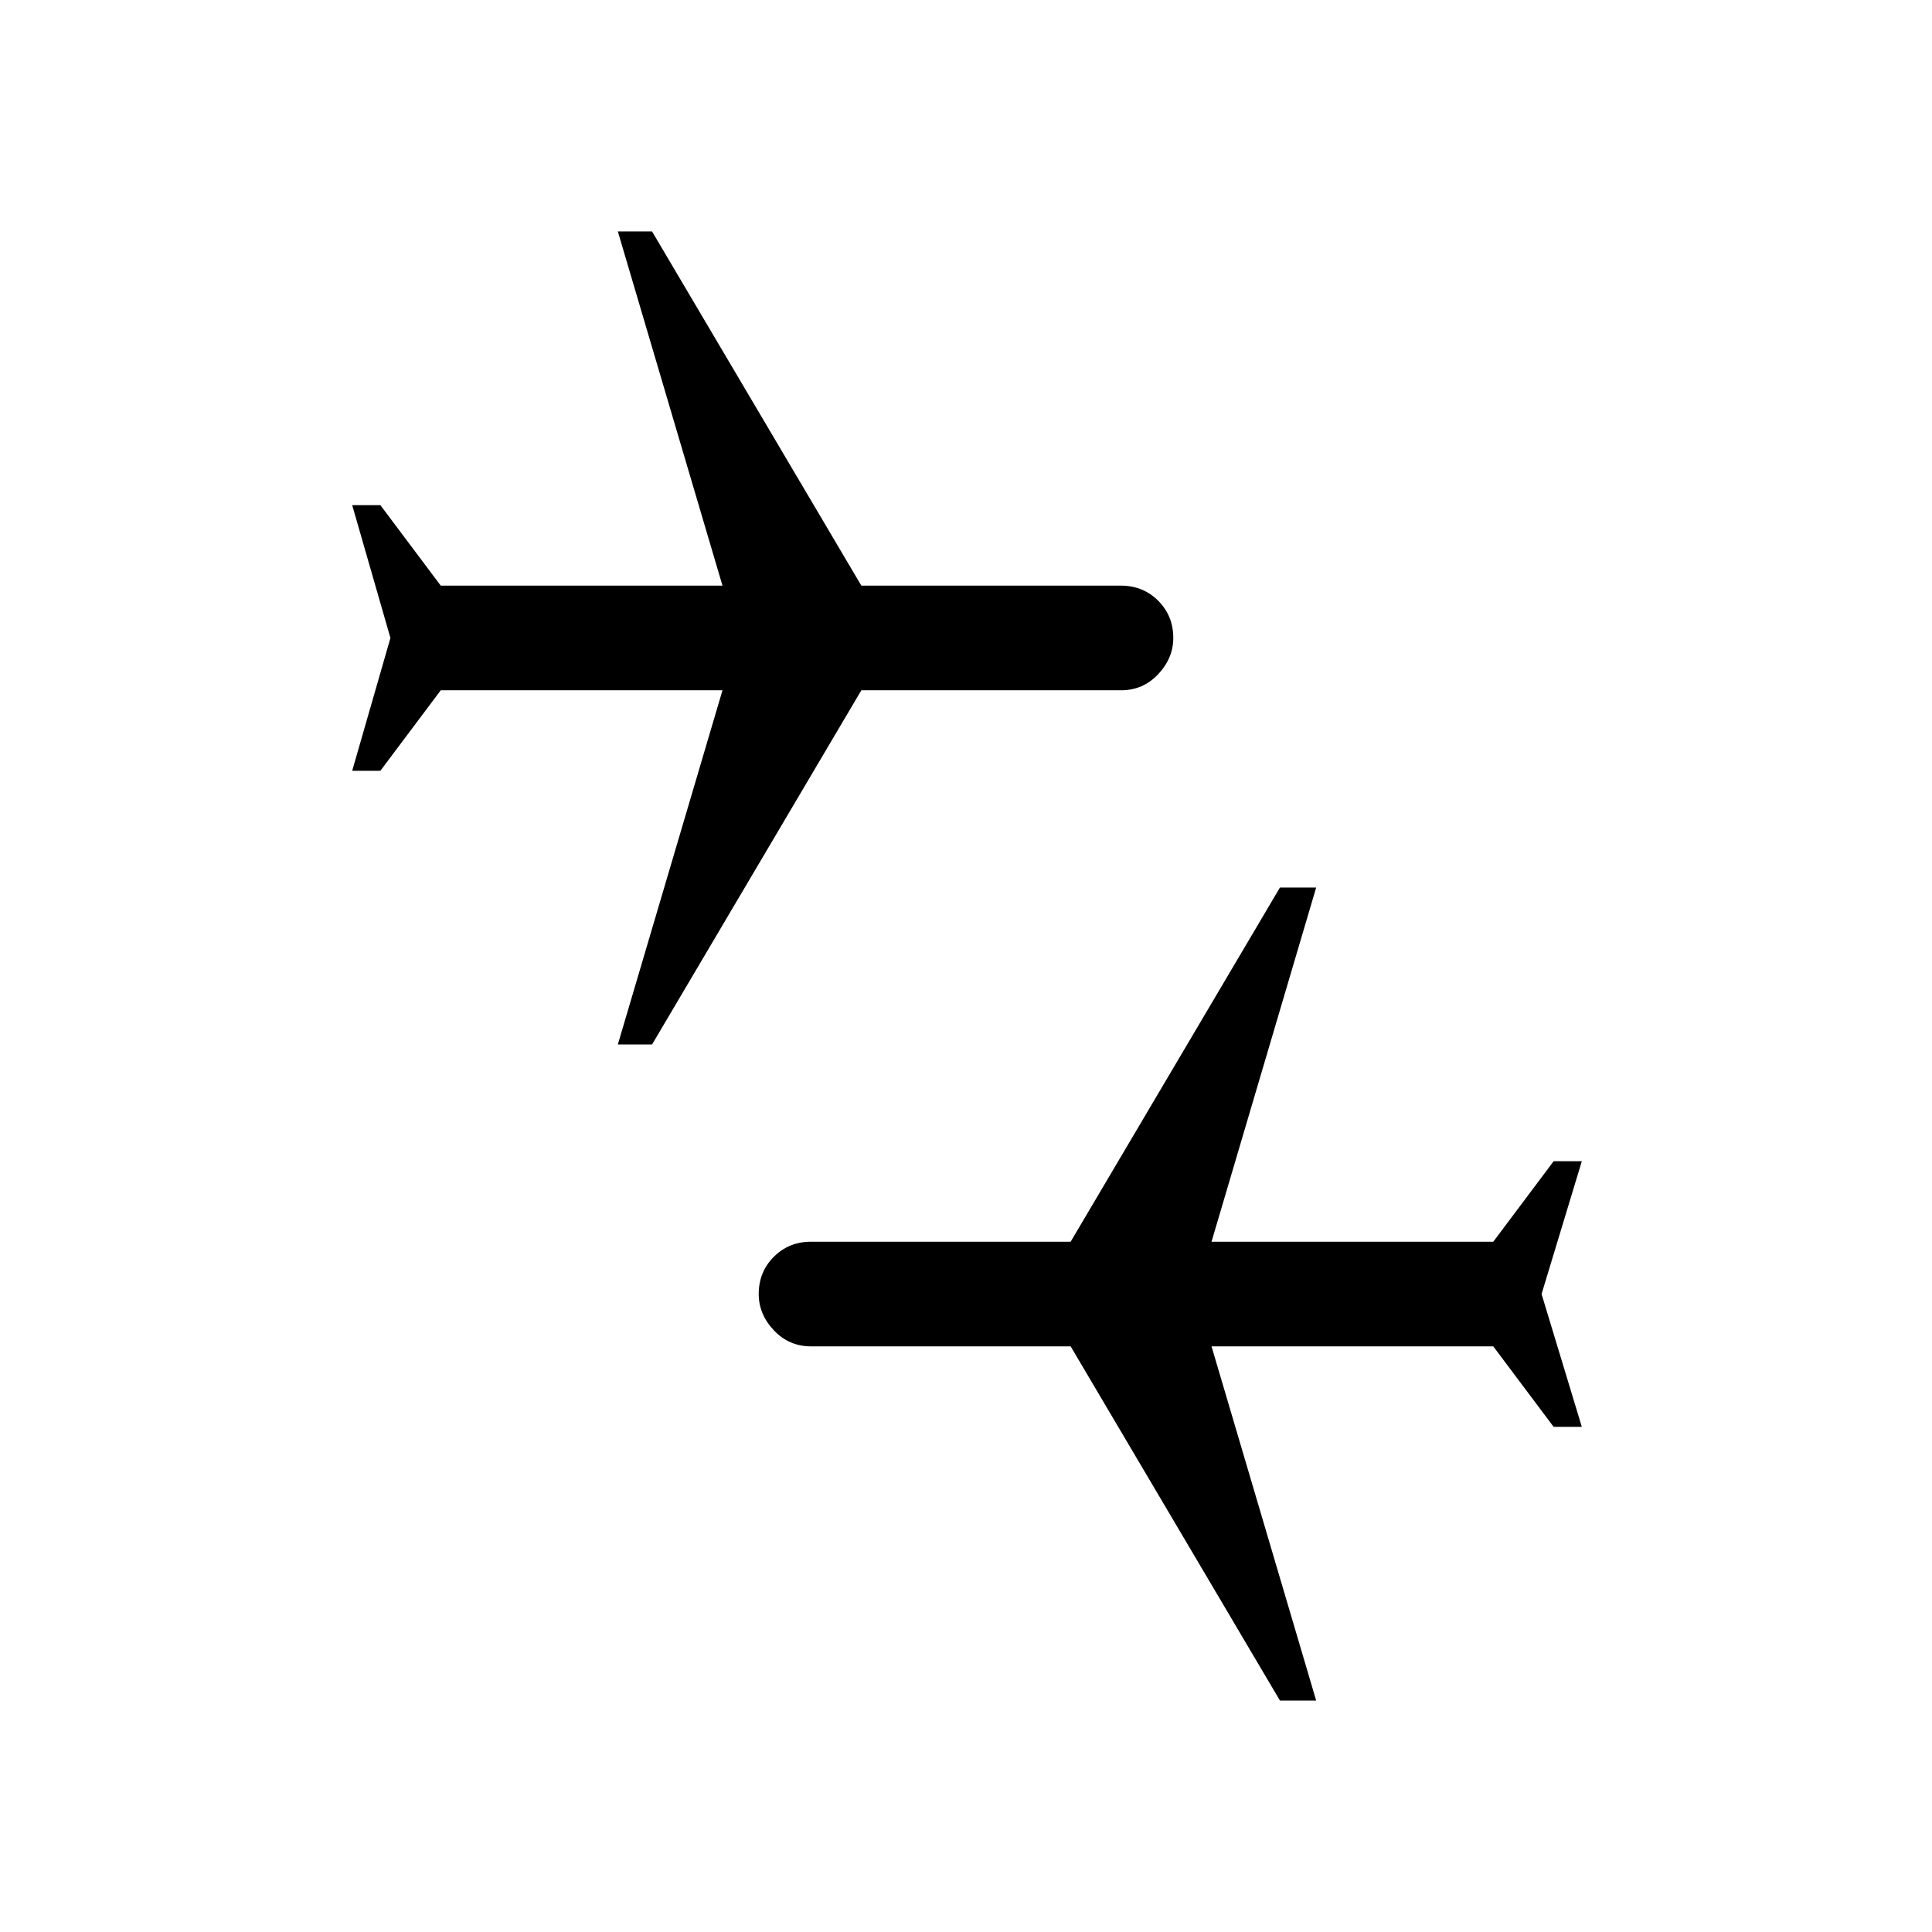 <svg xmlns="http://www.w3.org/2000/svg" height="48" width="48"><path d="m31.8 42.25-5.2-8.8h-6.45q-.55 0-.925-.4t-.375-.9q0-.55.375-.925t.925-.375h6.45l5.2-8.8h.9l-2.6 8.8h7l1.5-2h.7l-1 3.3 1 3.3h-.7l-1.5-2h-7l2.6 8.8Zm-16.45-16.3 2.6-8.8h-7l-1.5 2h-.7l.95-3.3-.95-3.3h.7l1.5 2h7l-2.6-8.8h.85l5.2 8.8h6.45q.55 0 .925.375t.375.925q0 .5-.375.9t-.925.4H21.4l-5.2 8.8Z"/></svg>